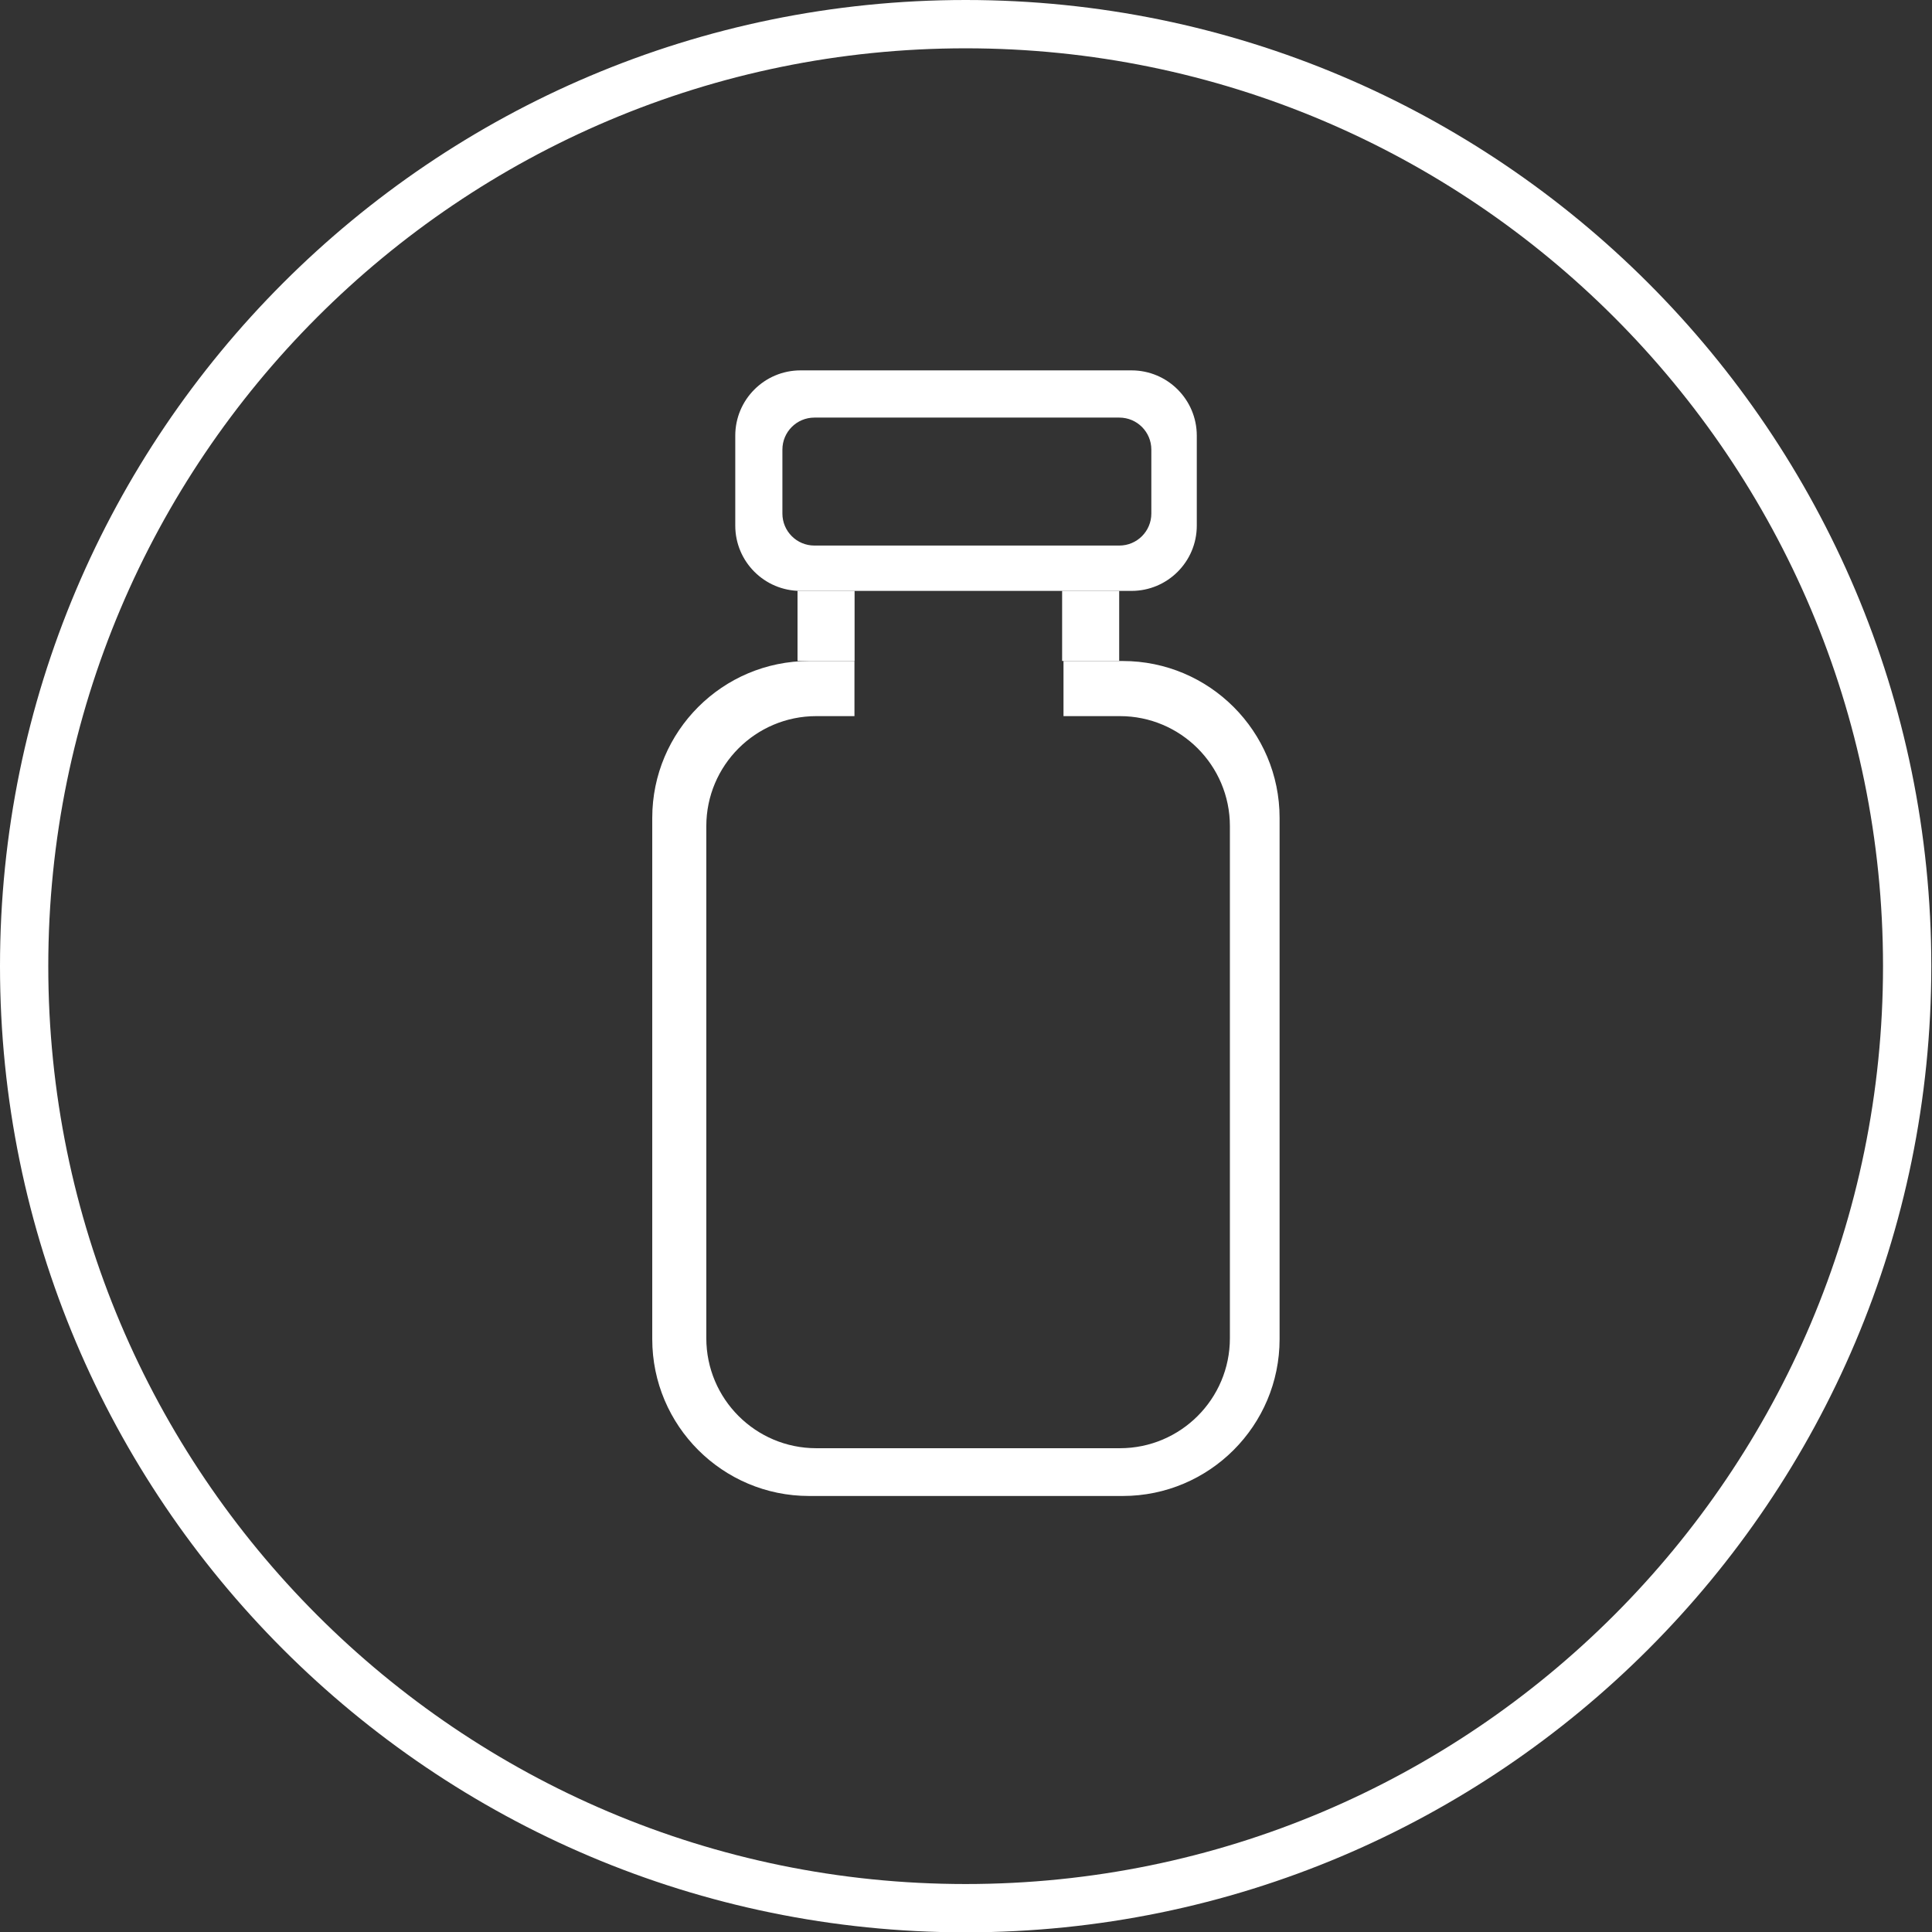 <?xml version="1.0" encoding="UTF-8" standalone="no"?>
<!DOCTYPE svg PUBLIC "-//W3C//DTD SVG 1.1//EN" "http://www.w3.org/Graphics/SVG/1.1/DTD/svg11.dtd">
<svg width="100%" height="100%" viewBox="0 0 1320 1320" version="1.1" xmlns="http://www.w3.org/2000/svg" xmlns:xlink="http://www.w3.org/1999/xlink" xml:space="preserve" xmlns:serif="http://www.serif.com/" style="fill-rule:evenodd;clip-rule:evenodd;stroke-linejoin:round;stroke-miterlimit:2;">
    <rect x="0" y="0" width="1320" height="1320" fill="#333333" stroke="none"/>
    <g id="vial" transform="matrix(1,0,0,1,5.68434e-14,-22.594)">
        <g transform="matrix(1.117,0,0,1.128,-62.837,-64.291)">
            <path d="M706.76,477.399L743.005,477.399C795.951,477.399 838.936,519.977 838.936,572.423L838.936,888.115C838.936,940.56 795.951,983.139 743.005,983.139L551.145,983.139C498.2,983.139 455.215,940.56 455.215,888.115L455.215,572.423C455.215,519.977 498.2,477.399 551.145,477.399L578.9,477.399L578.9,510.783L555.536,510.783C518.418,510.783 488.283,540.634 488.283,577.401L488.283,887.591C488.283,924.359 518.418,954.209 555.536,954.209L741.285,954.209C778.403,954.209 808.539,924.359 808.539,887.591L808.539,577.401C808.539,540.634 778.403,510.783 741.285,510.783L706.76,510.783L706.76,477.399Z" style="fill:white;"/>
        </g>
        <g transform="matrix(1.128,0,0,1.189,-68.079,-84.612)">
            <path d="M785.249,340.496L785.249,392.206C785.249,412.904 767.54,429.707 745.727,429.707L545.229,429.707C523.416,429.707 505.706,412.904 505.706,392.206L505.706,340.496C505.706,319.798 523.416,302.994 545.229,302.994L745.727,302.994C767.54,302.994 785.249,319.798 785.249,340.496ZM757.716,348.508C757.716,338.362 749.035,330.125 738.342,330.125L553.629,330.125C542.937,330.125 534.256,338.362 534.256,348.508L534.256,385.274C534.256,395.42 542.937,403.657 553.629,403.657L738.342,403.657C749.035,403.657 757.716,395.42 757.716,385.274L757.716,348.508Z" style="fill:white;"/>
        </g>
        <g transform="matrix(1.298,0,0,0.925,-235.909,49.645)">
            <rect x="740.82" y="407.183" width="30.035" height="51.783" style="fill:white;"/>
        </g>
        <g transform="matrix(1.298,0,0,0.925,-416.69,49.645)">
            <rect x="740.82" y="407.183" width="30.035" height="51.783" style="fill:white;"/>
        </g>
        <g transform="matrix(1.052,0,0,0.952,1.25056e-12,22.594)">
            <path d="M627.15,0C973.284,0 1254.3,310.703 1254.3,693.401C1254.3,1076.1 973.284,1386.8 627.15,1386.8C281.017,1386.8 0,1076.1 0,693.401C0,310.703 281.017,0 627.15,0ZM627.15,34.67C955.977,34.67 1222.94,329.838 1222.94,693.401C1222.94,1056.96 955.977,1352.13 627.15,1352.13C298.323,1352.13 31.358,1056.96 31.358,693.401C31.358,329.838 298.323,34.67 627.15,34.67Z" style="fill:white;"/>
        </g>
    </g>
</svg>
